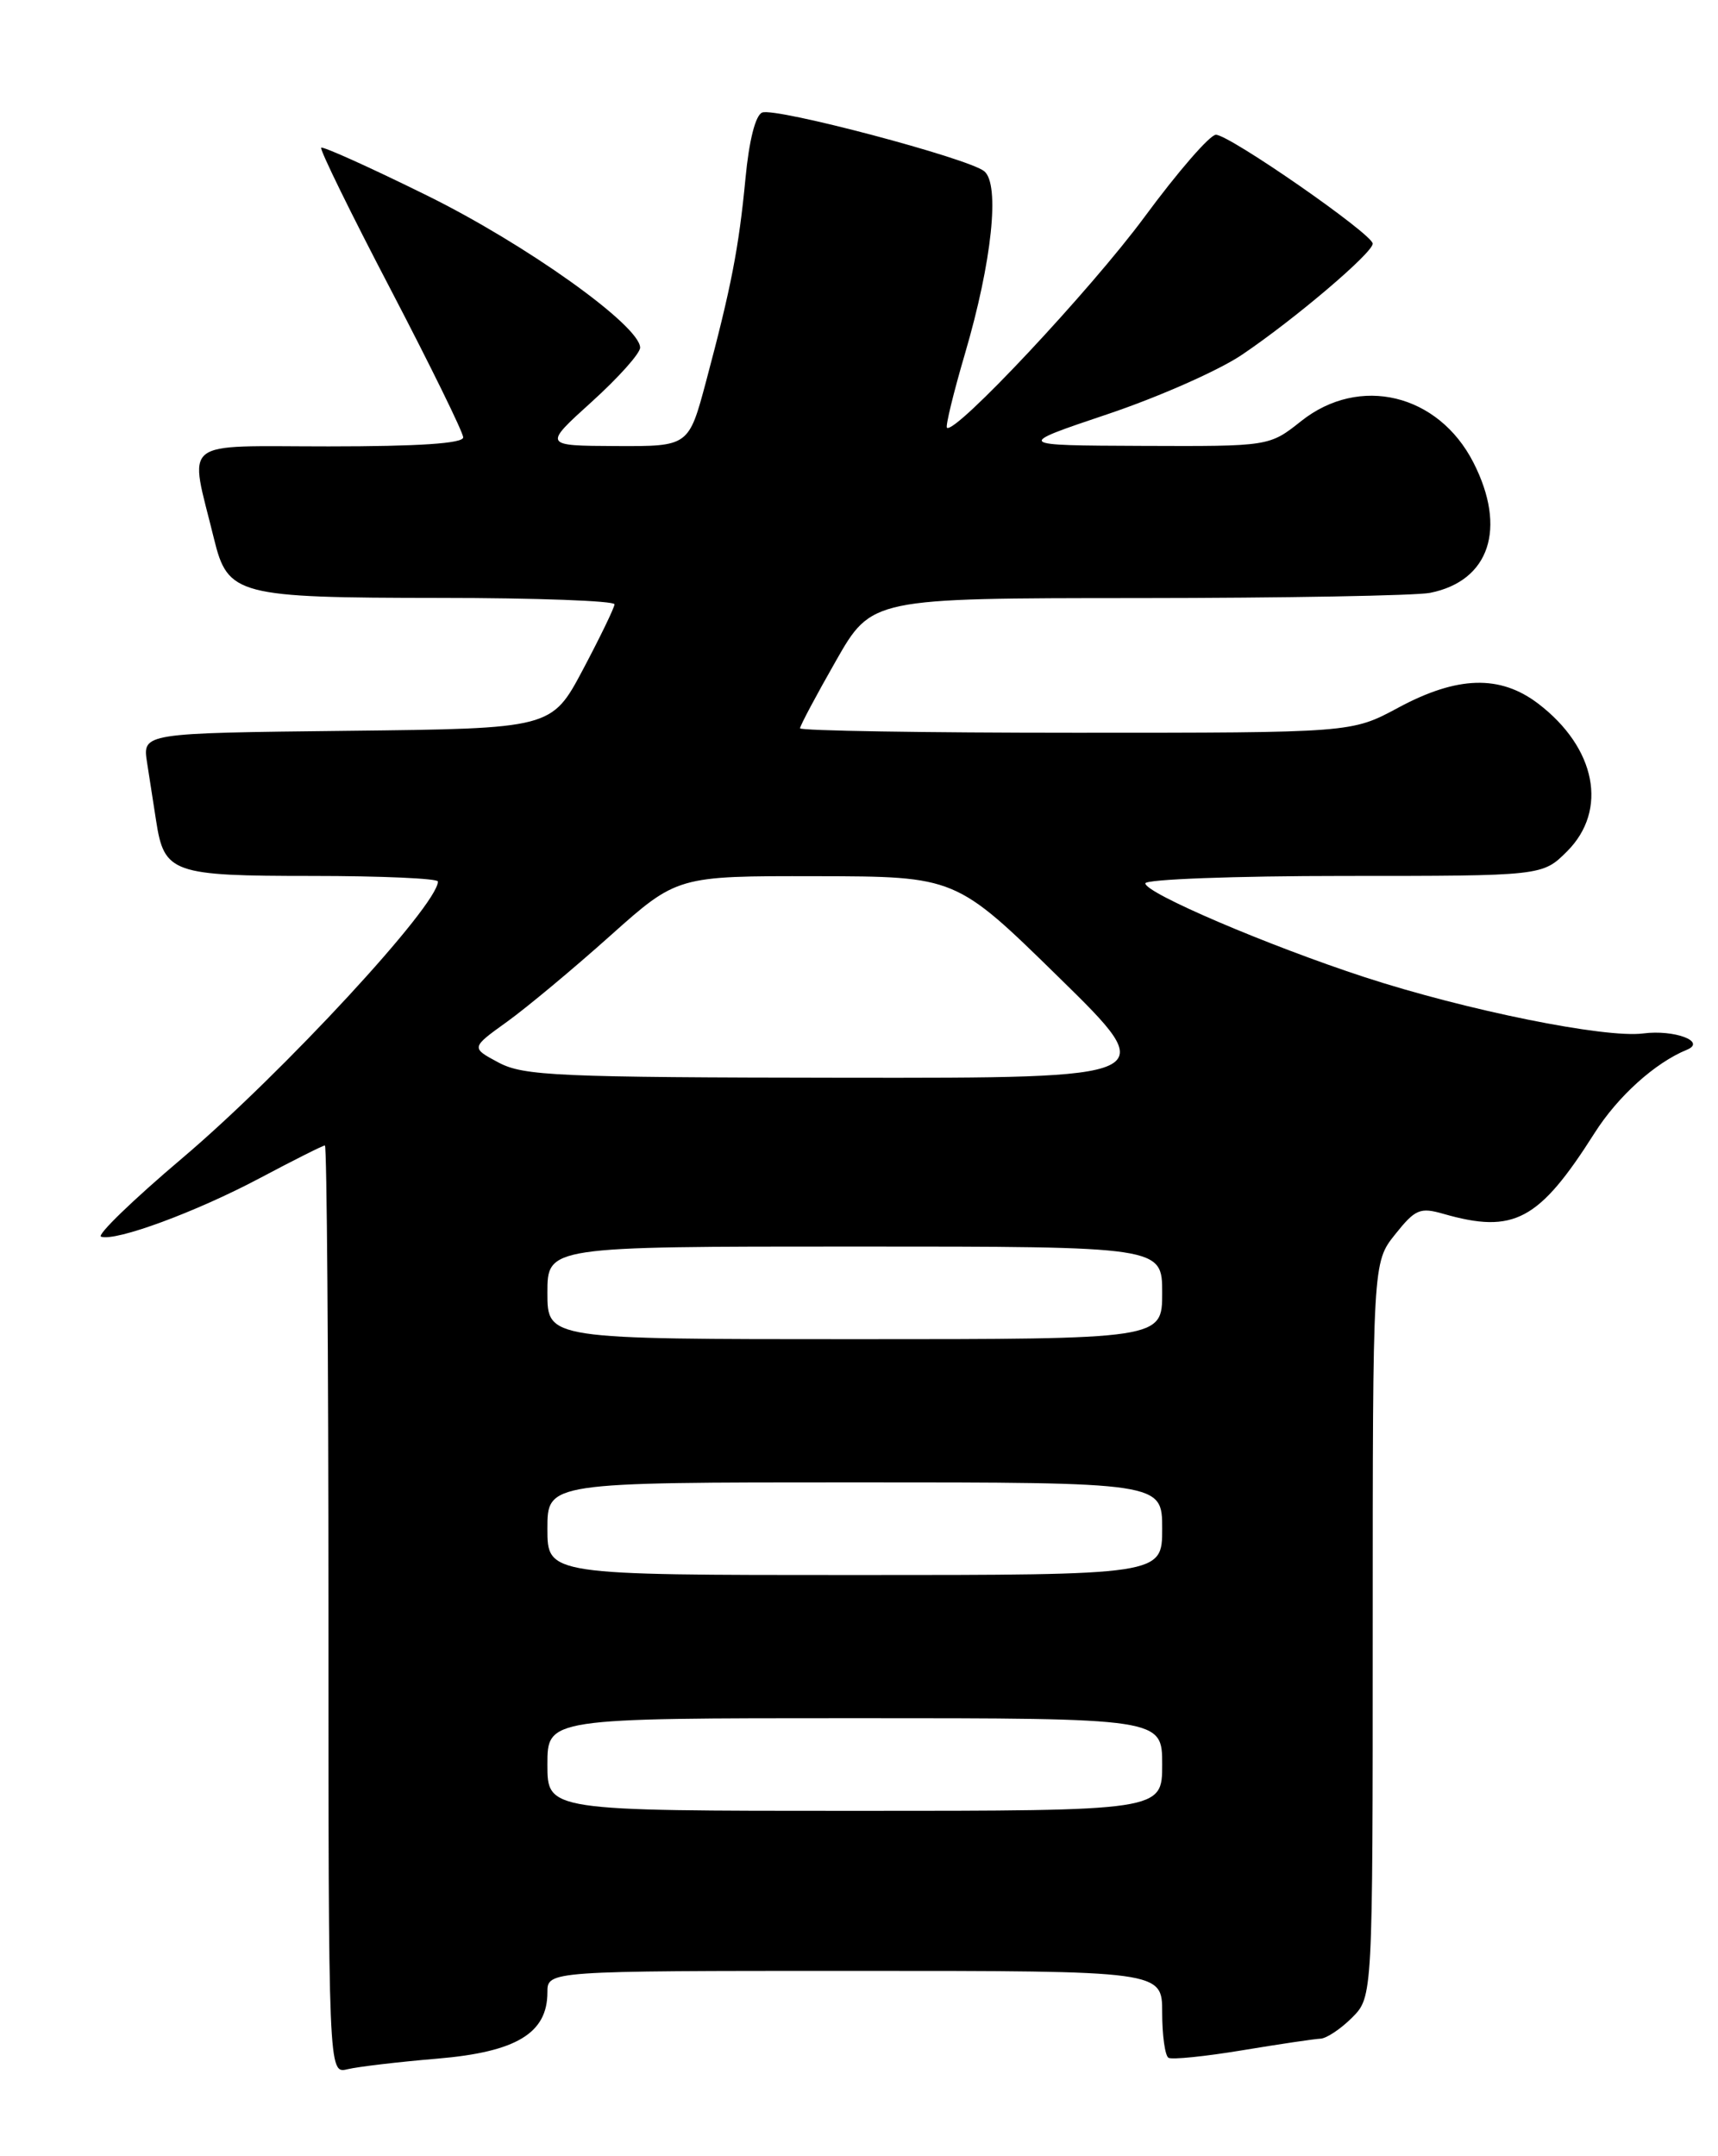 <?xml version="1.0" encoding="UTF-8" standalone="no"?>
<!DOCTYPE svg PUBLIC "-//W3C//DTD SVG 1.1//EN" "http://www.w3.org/Graphics/SVG/1.1/DTD/svg11.dtd" >
<svg xmlns="http://www.w3.org/2000/svg" xmlns:xlink="http://www.w3.org/1999/xlink" version="1.1" viewBox="0 0 204 256">
 <g >
 <path fill="currentColor"
d=" M 51.94 244.42 C 61.31 243.63 65.00 241.40 65.00 236.55 C 65.00 234.00 65.00 234.00 101.50 234.00 C 138.00 234.00 138.00 234.00 138.00 238.94 C 138.00 241.66 138.34 244.08 138.75 244.32 C 139.16 244.56 143.10 244.16 147.50 243.43 C 151.90 242.70 156.08 242.08 156.80 242.05 C 157.51 242.02 159.20 240.90 160.55 239.55 C 163.00 237.09 163.00 237.09 163.00 193.49 C 163.00 149.89 163.00 149.89 165.66 146.56 C 168.05 143.56 168.62 143.32 171.40 144.12 C 179.77 146.52 182.74 144.93 189.34 134.53 C 192.11 130.16 196.52 126.19 200.30 124.64 C 202.68 123.67 198.81 122.22 195.12 122.70 C 190.60 123.29 174.09 119.95 162.05 116.02 C 150.55 112.26 136.00 106.04 136.00 104.88 C 136.00 104.40 146.61 104.00 159.58 104.00 C 183.15 104.00 183.15 104.00 186.08 101.08 C 190.97 96.19 189.52 88.79 182.66 83.55 C 178.12 80.09 173.05 80.24 166.00 84.04 C 160.50 87.00 160.50 87.00 127.75 87.00 C 109.74 87.00 95.00 86.76 95.00 86.47 C 95.00 86.17 96.91 82.58 99.25 78.48 C 103.50 71.02 103.50 71.02 135.13 71.01 C 152.52 71.00 168.13 70.72 169.81 70.39 C 176.87 68.98 178.95 62.74 174.96 54.92 C 170.79 46.75 161.42 44.50 154.50 50.00 C 150.72 53.00 150.72 53.00 135.61 52.94 C 120.50 52.88 120.50 52.88 131.50 49.18 C 137.55 47.15 144.75 43.97 147.49 42.11 C 153.77 37.87 163.00 30.02 163.00 28.93 C 163.00 27.81 145.99 16.00 144.38 16.00 C 143.67 16.00 139.86 20.39 135.91 25.75 C 129.53 34.40 113.34 51.67 112.44 50.78 C 112.26 50.59 113.22 46.63 114.59 41.97 C 117.79 31.08 118.76 21.87 116.87 20.33 C 114.99 18.79 92.12 12.74 90.51 13.36 C 89.71 13.66 88.95 16.65 88.52 21.18 C 87.73 29.45 86.82 34.12 83.85 45.25 C 81.78 53.00 81.78 53.00 73.14 52.96 C 64.50 52.92 64.50 52.92 70.26 47.71 C 73.43 44.84 76.02 41.95 76.01 41.27 C 75.98 38.65 62.42 28.98 50.66 23.19 C 43.97 19.89 38.34 17.35 38.14 17.54 C 37.94 17.73 41.65 25.31 46.39 34.37 C 51.12 43.44 55.00 51.34 55.00 51.93 C 55.00 52.65 49.72 53.00 39.03 53.00 C 21.08 53.00 22.46 51.89 25.41 63.97 C 27.05 70.68 28.13 70.97 52.25 70.99 C 63.66 70.99 72.99 71.34 72.97 71.75 C 72.95 72.16 71.26 75.65 69.22 79.50 C 65.50 86.50 65.50 86.50 41.21 86.77 C 16.92 87.04 16.92 87.04 17.46 90.52 C 17.76 92.43 18.24 95.56 18.54 97.47 C 19.50 103.67 20.45 104.00 37.07 104.00 C 45.28 104.00 52.00 104.30 52.00 104.66 C 52.00 107.47 33.58 127.39 21.65 137.50 C 15.80 142.45 11.46 146.65 12.00 146.83 C 13.74 147.42 23.27 143.90 30.83 139.89 C 34.86 137.75 38.34 136.00 38.58 136.00 C 38.81 136.00 39.00 160.80 39.00 191.11 C 39.00 246.22 39.00 246.22 41.25 245.68 C 42.49 245.38 47.30 244.81 51.94 244.42 Z  M 65.00 209.50 C 65.00 204.00 65.00 204.00 101.50 204.00 C 138.00 204.00 138.00 204.00 138.00 209.50 C 138.00 215.00 138.00 215.00 101.50 215.00 C 65.00 215.00 65.00 215.00 65.00 209.50 Z  M 65.00 181.50 C 65.00 176.00 65.00 176.00 101.50 176.00 C 138.00 176.00 138.00 176.00 138.00 181.50 C 138.00 187.00 138.00 187.00 101.50 187.00 C 65.00 187.00 65.00 187.00 65.00 181.50 Z  M 65.00 153.50 C 65.00 148.00 65.00 148.00 101.50 148.00 C 138.00 148.00 138.00 148.00 138.00 153.50 C 138.00 159.00 138.00 159.00 101.50 159.00 C 65.00 159.00 65.00 159.00 65.00 153.50 Z  M 59.21 126.16 C 55.91 124.40 55.91 124.40 60.21 121.31 C 62.57 119.61 68.08 115.02 72.45 111.11 C 80.41 104.00 80.41 104.00 96.95 104.03 C 113.50 104.06 113.50 104.06 125.72 116.03 C 137.94 128.00 137.94 128.00 100.22 127.96 C 66.21 127.92 62.18 127.74 59.21 126.16 Z "/>
</g>
</svg>